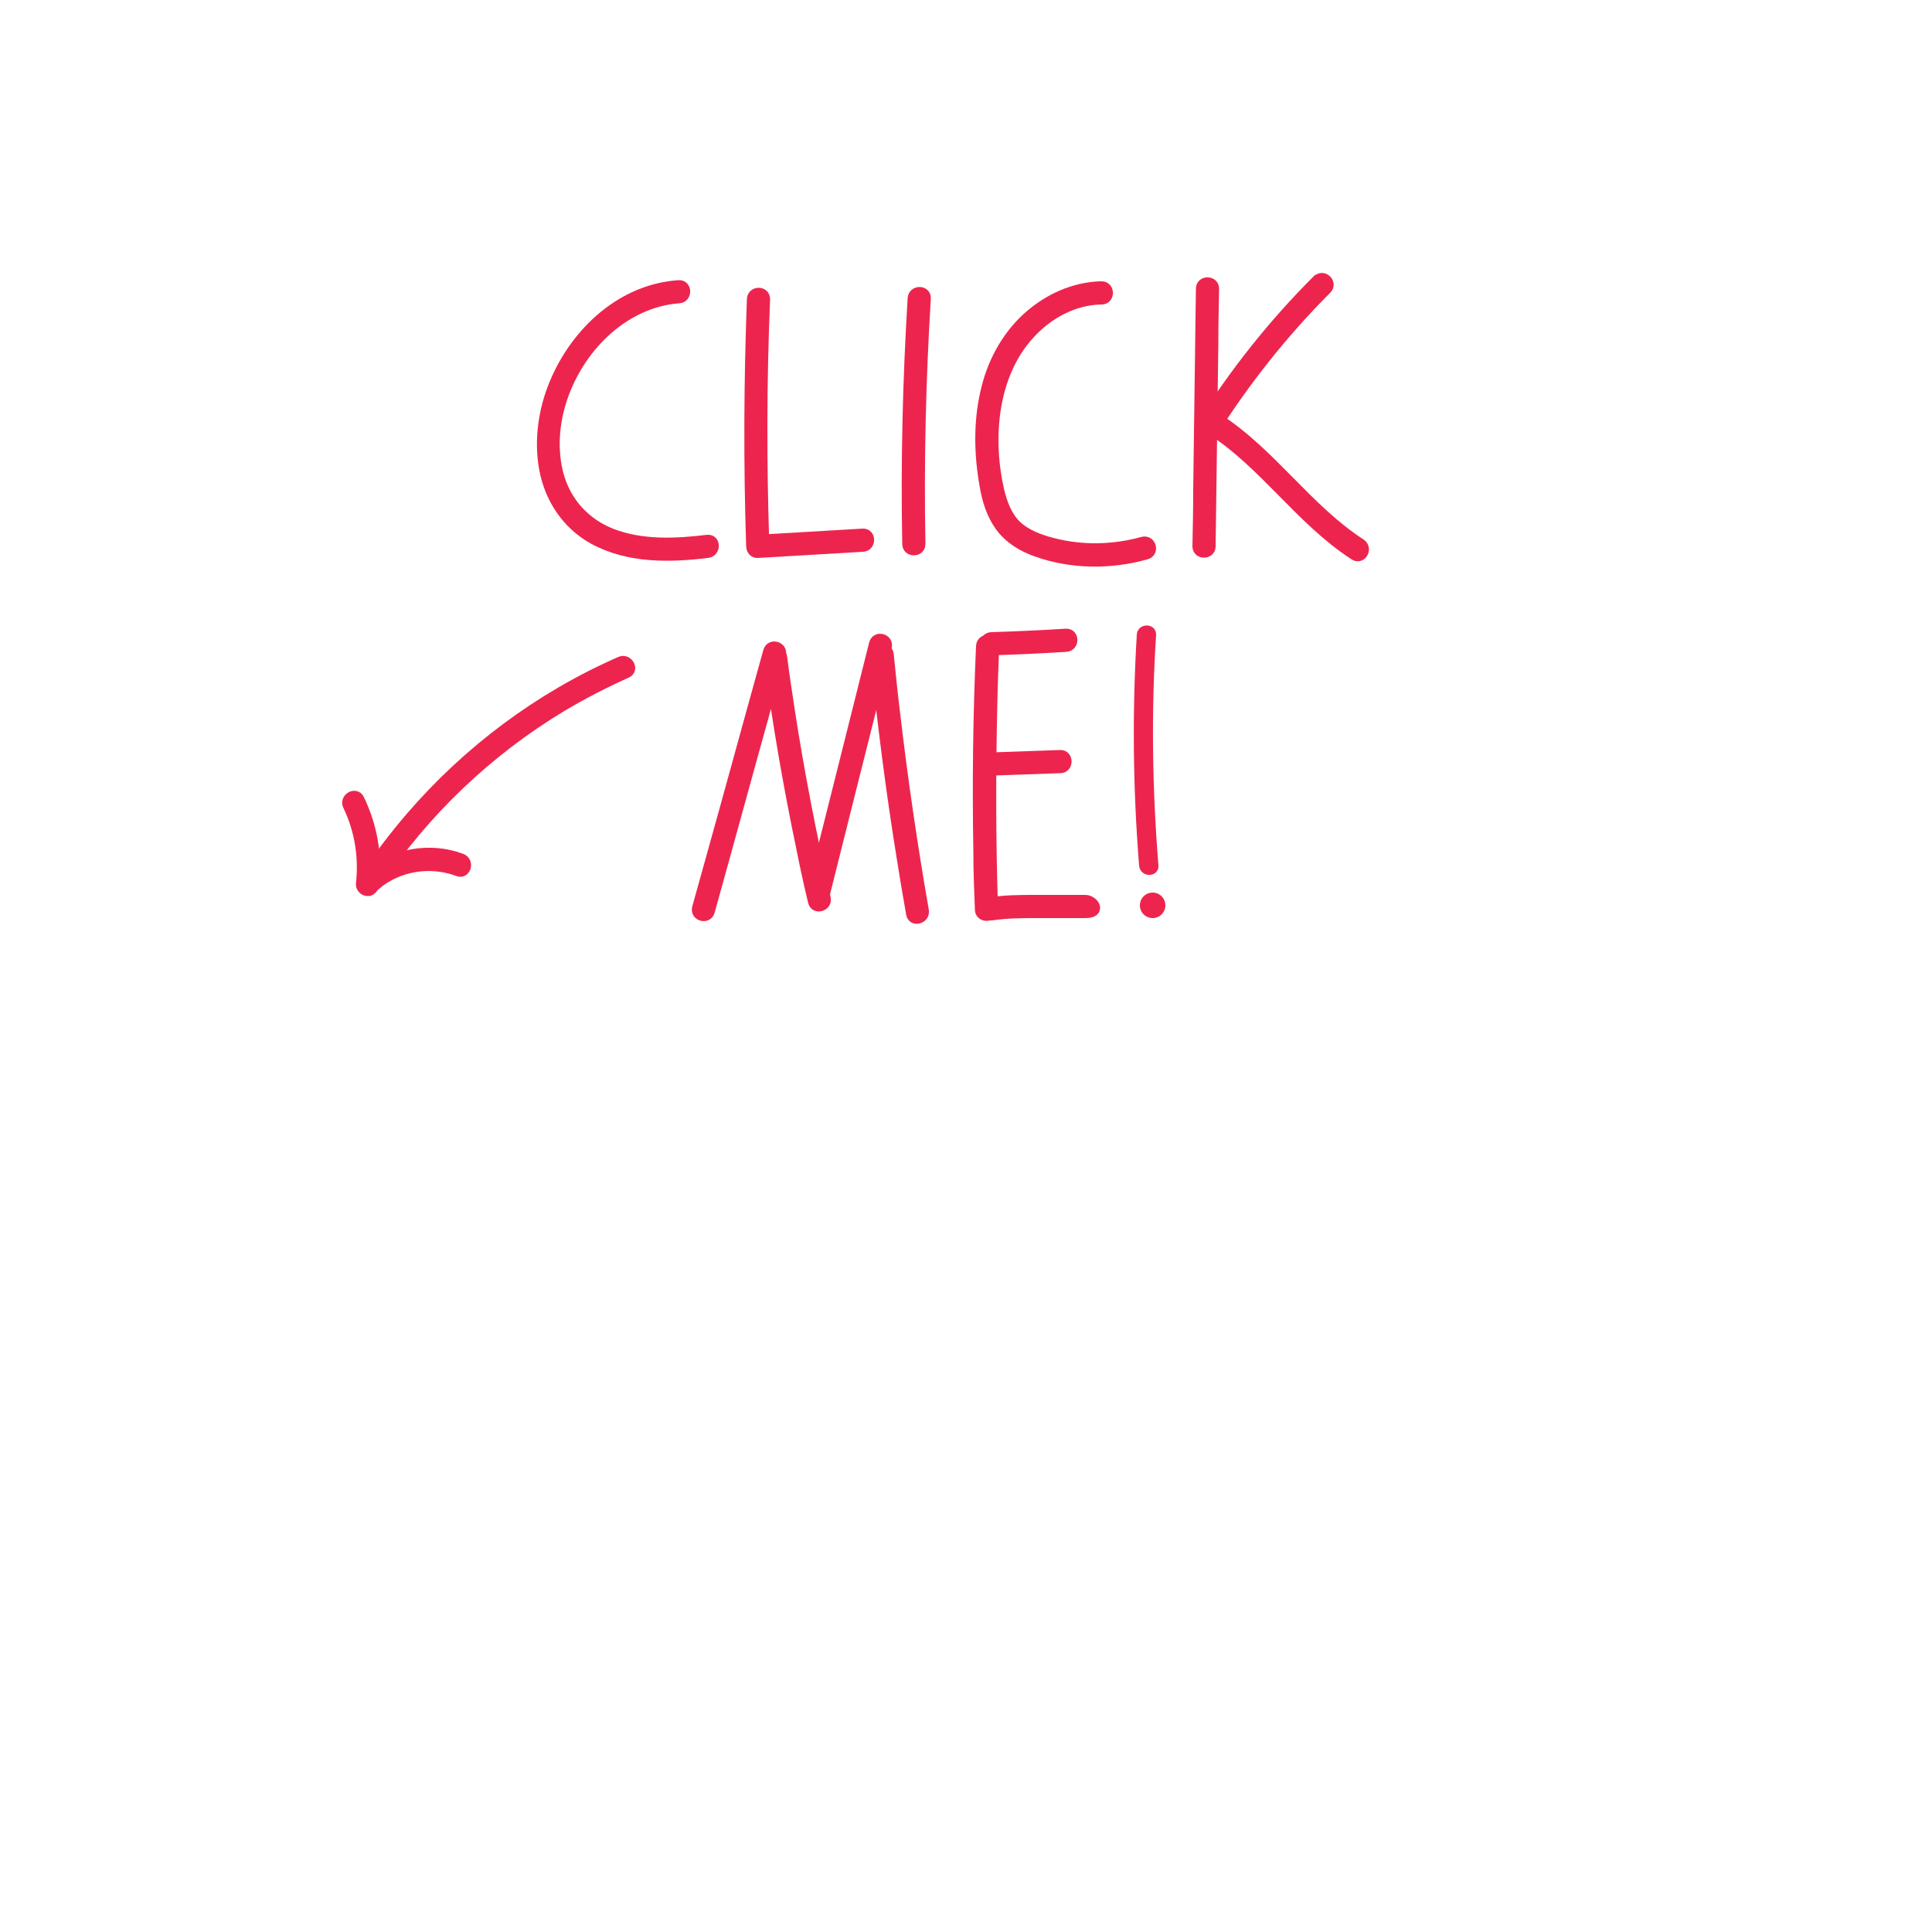 <?xml version="1.0" encoding="UTF-8"?>
<svg id="Layer_1" data-name="Layer 1" xmlns="http://www.w3.org/2000/svg" version="1.1" viewBox="0 0 500 500">
  <defs>
    <style>
      .cls-1 {
        stroke-width: 0px;
      }

      .cls-1, .cls-2, .cls-3 {
        fill: #ed254e;
      }

      .cls-2 {
        stroke-width: 2px;
      }

      .cls-2, .cls-3 {
        stroke: #ed254e;
        stroke-miterlimit: 10;
      }

      .cls-3 {
        stroke-width: 3px;
      }

      .cls-4 {
        opacity: 1;
      }
    </style>
  </defs>
  <g class="cls-4">
    <path class="cls-3" d="M175.8,74c-14.7.9-26.6,12-32.1,25.2-2.9,6.9-4,14.7-2.7,22,1.4,7.7,5.8,14.4,12.7,18.2,9,4.9,19.5,4.7,29.4,3.5,1.9-.2,1.9-3.2,0-3-8.3,1-16.9,1.4-24.8-1.6-6.9-2.7-11.9-8.1-13.9-15.3-3.5-13.1,2.1-27.9,11.8-37,5.3-5,12.2-8.5,19.5-9,1.9-.1,1.9-3.1,0-3h0Z"/>
  </g>
  <g class="cls-4">
    <path class="cls-3" d="M194.8,77.4c-.8,21.2-.9,42.5-.2,63.8,0,1.9,3.1,1.9,3,0-.7-21.3-.7-42.5.2-63.8,0-1.9-2.9-1.9-3,0h0Z"/>
  </g>
  <g class="cls-4">
    <path class="cls-3" d="M196.1,142.9c9.1-.5,18.1-1.1,27.2-1.6,1.9-.1,1.9-3.1,0-3-9.1.5-18.1,1.1-27.2,1.6-1.9.1-1.9,3.1,0,3h0Z"/>
  </g>
  <g class="cls-4">
    <path class="cls-3" d="M236.4,77.2c-1.3,21.2-1.8,42.4-1.4,63.6,0,1.9,3,1.9,3,0-.4-21.2.1-42.4,1.4-63.6.1-1.9-2.9-1.9-3,0h0Z"/>
  </g>
  <g class="cls-4">
    <path class="cls-3" d="M284.9,74.3c-7.1.2-13.7,3.3-18.9,8-5.6,5.1-9.2,12-10.8,19.3-1.8,7.8-1.6,16.1-.2,24,.6,3.6,1.7,7.3,3.9,10.4,2.3,3.2,5.7,5.3,9.4,6.6,9,3.2,19.1,3.3,28.3.7,1.9-.5,1.1-3.4-.8-2.9-7.6,2.1-15.7,2.3-23.4.3-3.5-.9-7-2.2-9.6-4.7-2.4-2.4-3.6-5.7-4.4-9-3.1-13.5-1.8-30,7.9-40.6,4.8-5.3,11.5-9,18.8-9.1,1.9,0,1.9-3,0-3h0Z"/>
  </g>
  <g class="cls-4">
    <path class="cls-3" d="M311,74.7c-.2,17.3-.5,34.7-.7,52,0,4.9-.1,9.8-.2,14.7,0,1.9,3,1.9,3,0,.2-17.3.5-34.7.7-52,0-4.9.1-9.8.2-14.7,0-1.9-3-1.9-3,0h0Z"/>
  </g>
  <g class="cls-4">
    <path class="cls-3" d="M341,72.6c-11.4,11.4-21.5,24.1-30,37.7-1,1.6,1.6,3.2,2.6,1.5,8.5-13.4,18.4-25.9,29.6-37.1,1.4-1.4-.8-3.5-2.1-2.1h0Z"/>
  </g>
  <g class="cls-4">
    <path class="cls-3" d="M313.6,111.1c13.9,9,23.1,23.4,37,32.4,1.6,1.1,3.1-1.5,1.5-2.6-13.9-9-23.1-23.4-37-32.4-1.6-1-3.1,1.5-1.5,2.6h0Z"/>
  </g>
  <g class="cls-4">
    <path class="cls-3" d="M183.5,235.8c4.8-17.2,9.5-34.5,14.3-51.7,1.4-4.9,2.7-9.8,4.1-14.7.5-1.9-2.4-2.7-2.9-.8-4.8,17.2-9.5,34.5-14.3,51.7-1.4,4.9-2.7,9.8-4.1,14.7-.5,1.9,2.4,2.7,2.9.8h0Z"/>
  </g>
  <g class="cls-4">
    <path class="cls-3" d="M199.2,170.8c2.2,16.3,5,32.6,8.4,48.8.9,4.6,1.9,9.1,3,13.7.4,1.9,3.3,1.1,2.9-.8-3.6-16.1-6.8-32.3-9.3-48.6-.7-4.6-1.4-9.2-2-13.9-.1-.8-1.1-1.2-1.9-1.1-.9.2-1.1,1.1-1,1.9h0Z"/>
  </g>
  <g class="cls-4">
    <path class="cls-3" d="M213.4,230.9c4.1-16.5,8.3-33,12.4-49.4,1.2-4.7,2.4-9.4,3.5-14.1.5-1.9-2.4-2.7-2.9-.8-4.1,16.5-8.3,33-12.4,49.4-1.2,4.7-2.4,9.4-3.5,14.1-.5,1.9,2.4,2.7,2.9.8h0Z"/>
  </g>
  <g class="cls-4">
    <path class="cls-3" d="M226.7,169.4c1.8,17.4,4,34.9,6.8,52.2.8,5,1.6,9.9,2.5,14.9.3,1.9,3.2,1.1,2.9-.8-3-17.1-5.5-34.3-7.5-51.5-.6-4.9-1.1-9.8-1.6-14.8-.2-1.9-3.2-1.9-3,0h0Z"/>
  </g>
  <g class="cls-4">
    <path class="cls-3" d="M254.1,167.2c-.8,17.6-1,35.3-.7,53,0,5.1.2,10.1.4,15.2,0,1.9,3.1,1.9,3,0-.6-17.7-.6-35.3-.2-53,.1-5.1.3-10.1.5-15.2.1-1.9-2.9-1.9-3,0h0Z"/>
  </g>
  <g class="cls-4">
    <path class="cls-3" d="M256.6,168.1c6.5-.2,12.9-.5,19.3-.9,1.9-.1,1.9-3.1,0-3-6.4.4-12.9.7-19.3.9-1.9,0-1.9,3.1,0,3h0Z"/>
  </g>
  <g class="cls-4">
    <path class="cls-3" d="M257.3,199.2c5.7-.2,11.4-.4,17.1-.6,1.9,0,1.9-3.1,0-3-5.7.2-11.4.4-17.1.6-1.9,0-1.9,3.1,0,3h0Z"/>
  </g>
  <g class="cls-4">
    <path class="cls-3" d="M256.7,236.7c4-.6,8-.6,12-.6s8.1,0,12.2,0,1.9-3,0-3c-4.2,0-8.4,0-12.7,0s-8.2,0-12.3.7c-1.9.3-1.1,3.2.8,2.9h0Z"/>
  </g>
  <g class="cls-4">
    <path class="cls-2" d="M295.2,164.3c-1.2,19.9-1,39.8.6,59.7.2,1.9,3.2,1.9,3,0-1.6-19.9-1.9-39.8-.6-59.7.1-1.9-2.9-1.9-3,0h0Z"/>
  </g>
  <g class="cls-4">
    <path class="cls-3" d="M160.6,171.4c-20.8,9.1-39.4,23-54.2,40.2-4.2,4.9-8.1,10-11.7,15.4-1.1,1.6,1.5,3.1,2.6,1.5,12.4-18.6,28.9-34.3,48-45.8,5.4-3.2,11-6.1,16.8-8.7,1.8-.8.2-3.4-1.5-2.6h0Z"/>
  </g>
  <g class="cls-4">
    <path class="cls-3" d="M90.2,208.4c3.1,6.4,4.2,13.5,3.4,20.5,0,.8.8,1.5,1.5,1.5.9,0,1.4-.7,1.5-1.5.9-7.6-.5-15.2-3.8-22-.8-1.7-3.4-.2-2.6,1.5h0Z"/>
  </g>
  <g class="cls-4">
    <path class="cls-3" d="M97.2,228.8c5.9-4.9,14.2-6.2,21.4-3.5,1.8.7,2.6-2.2.8-2.9-8.2-3.1-17.6-1.3-24.3,4.2-1.5,1.2.7,3.4,2.1,2.1h0Z"/>
  </g>
  <circle class="cls-1" cx="298.3" cy="234.3" r="3.3"/>
</svg>